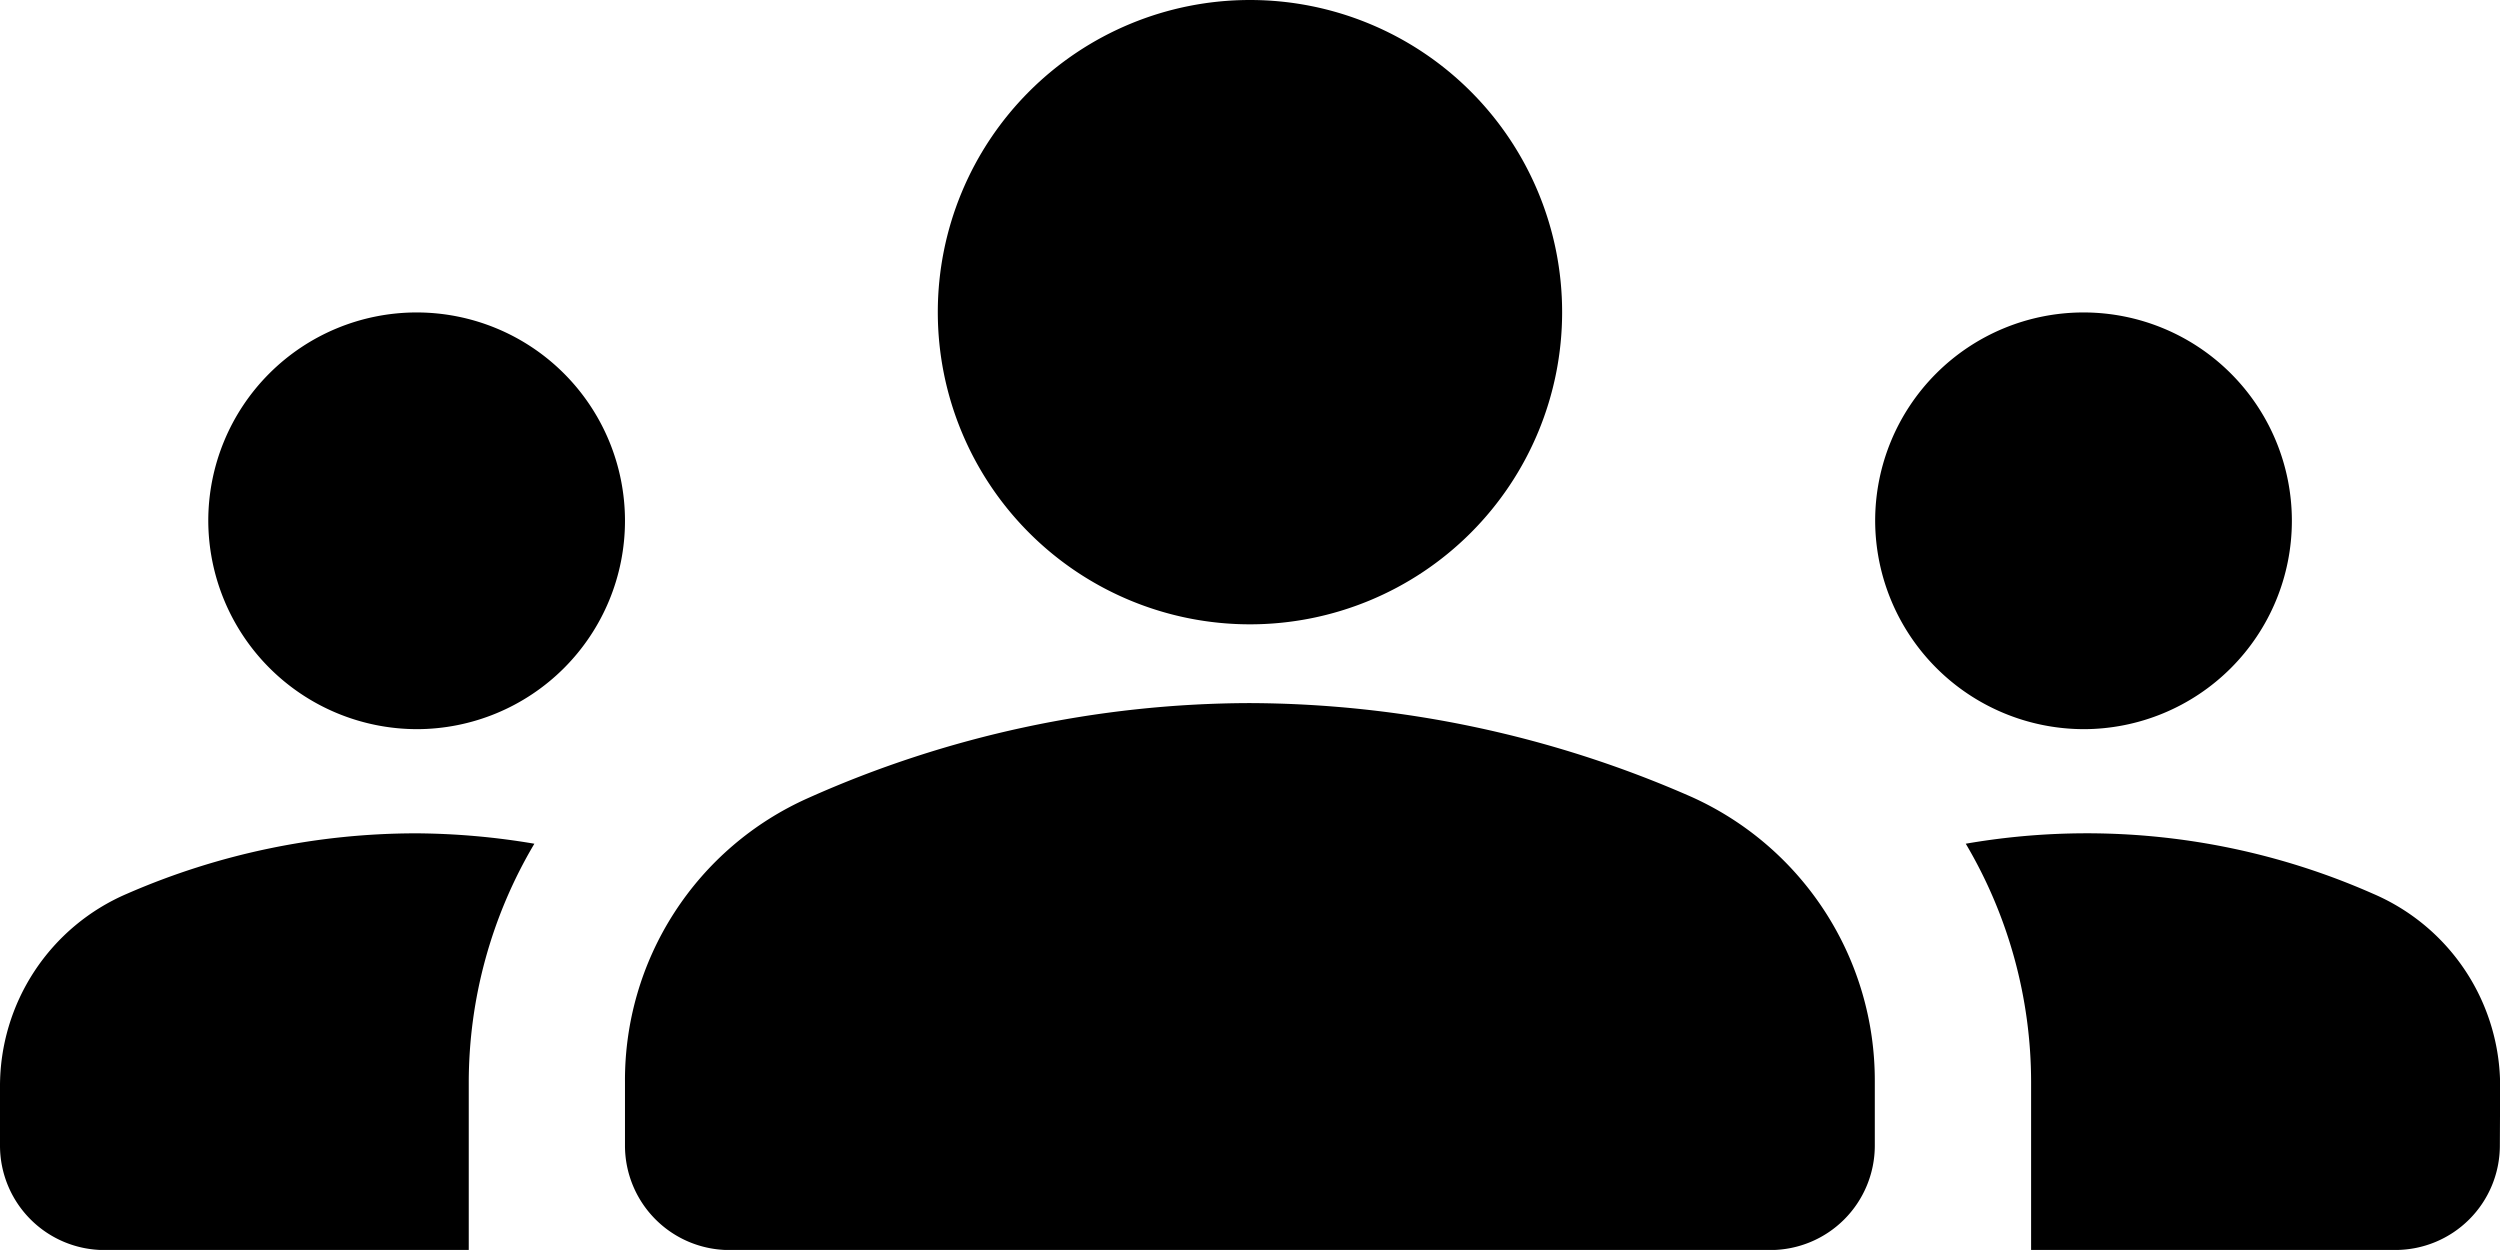 <svg id="Group_3003" data-name="Group 3003" xmlns="http://www.w3.org/2000/svg" width="34.437" height="17.218" viewBox="0 0 34.437 17.218">
  <path id="Path_5266" data-name="Path 5266" d="M17.218,15.685A15.225,15.225,0,0,1,23.3,16.977a4.282,4.282,0,0,1,2.525,3.917v.89a1.439,1.439,0,0,1-1.435,1.435H10.044a1.439,1.439,0,0,1-1.435-1.435v-.875a4.252,4.252,0,0,1,2.525-3.917A14.981,14.981,0,0,1,17.218,15.685Zm-11.479.359a2.87,2.87,0,1,0-2.87-2.87A2.878,2.878,0,0,0,5.739,16.044Zm1.621,1.578a10.019,10.019,0,0,0-1.621-.143,9.973,9.973,0,0,0-3.989.832A2.885,2.885,0,0,0,0,20.966v.818a1.439,1.439,0,0,0,1.435,1.435H6.457v-2.31A6.455,6.455,0,0,1,7.361,17.622ZM28.7,16.044a2.87,2.87,0,1,0-2.87-2.87A2.878,2.878,0,0,0,28.7,16.044Zm5.739,4.922a2.885,2.885,0,0,0-1.751-2.655,9.755,9.755,0,0,0-5.61-.689,6.455,6.455,0,0,1,.9,3.286v2.31H33a1.439,1.439,0,0,0,1.435-1.435ZM17.218,6a4.3,4.3,0,1,1-4.3,4.3A4.3,4.3,0,0,1,17.218,6Z" transform="translate(0 -6)" />
</svg>